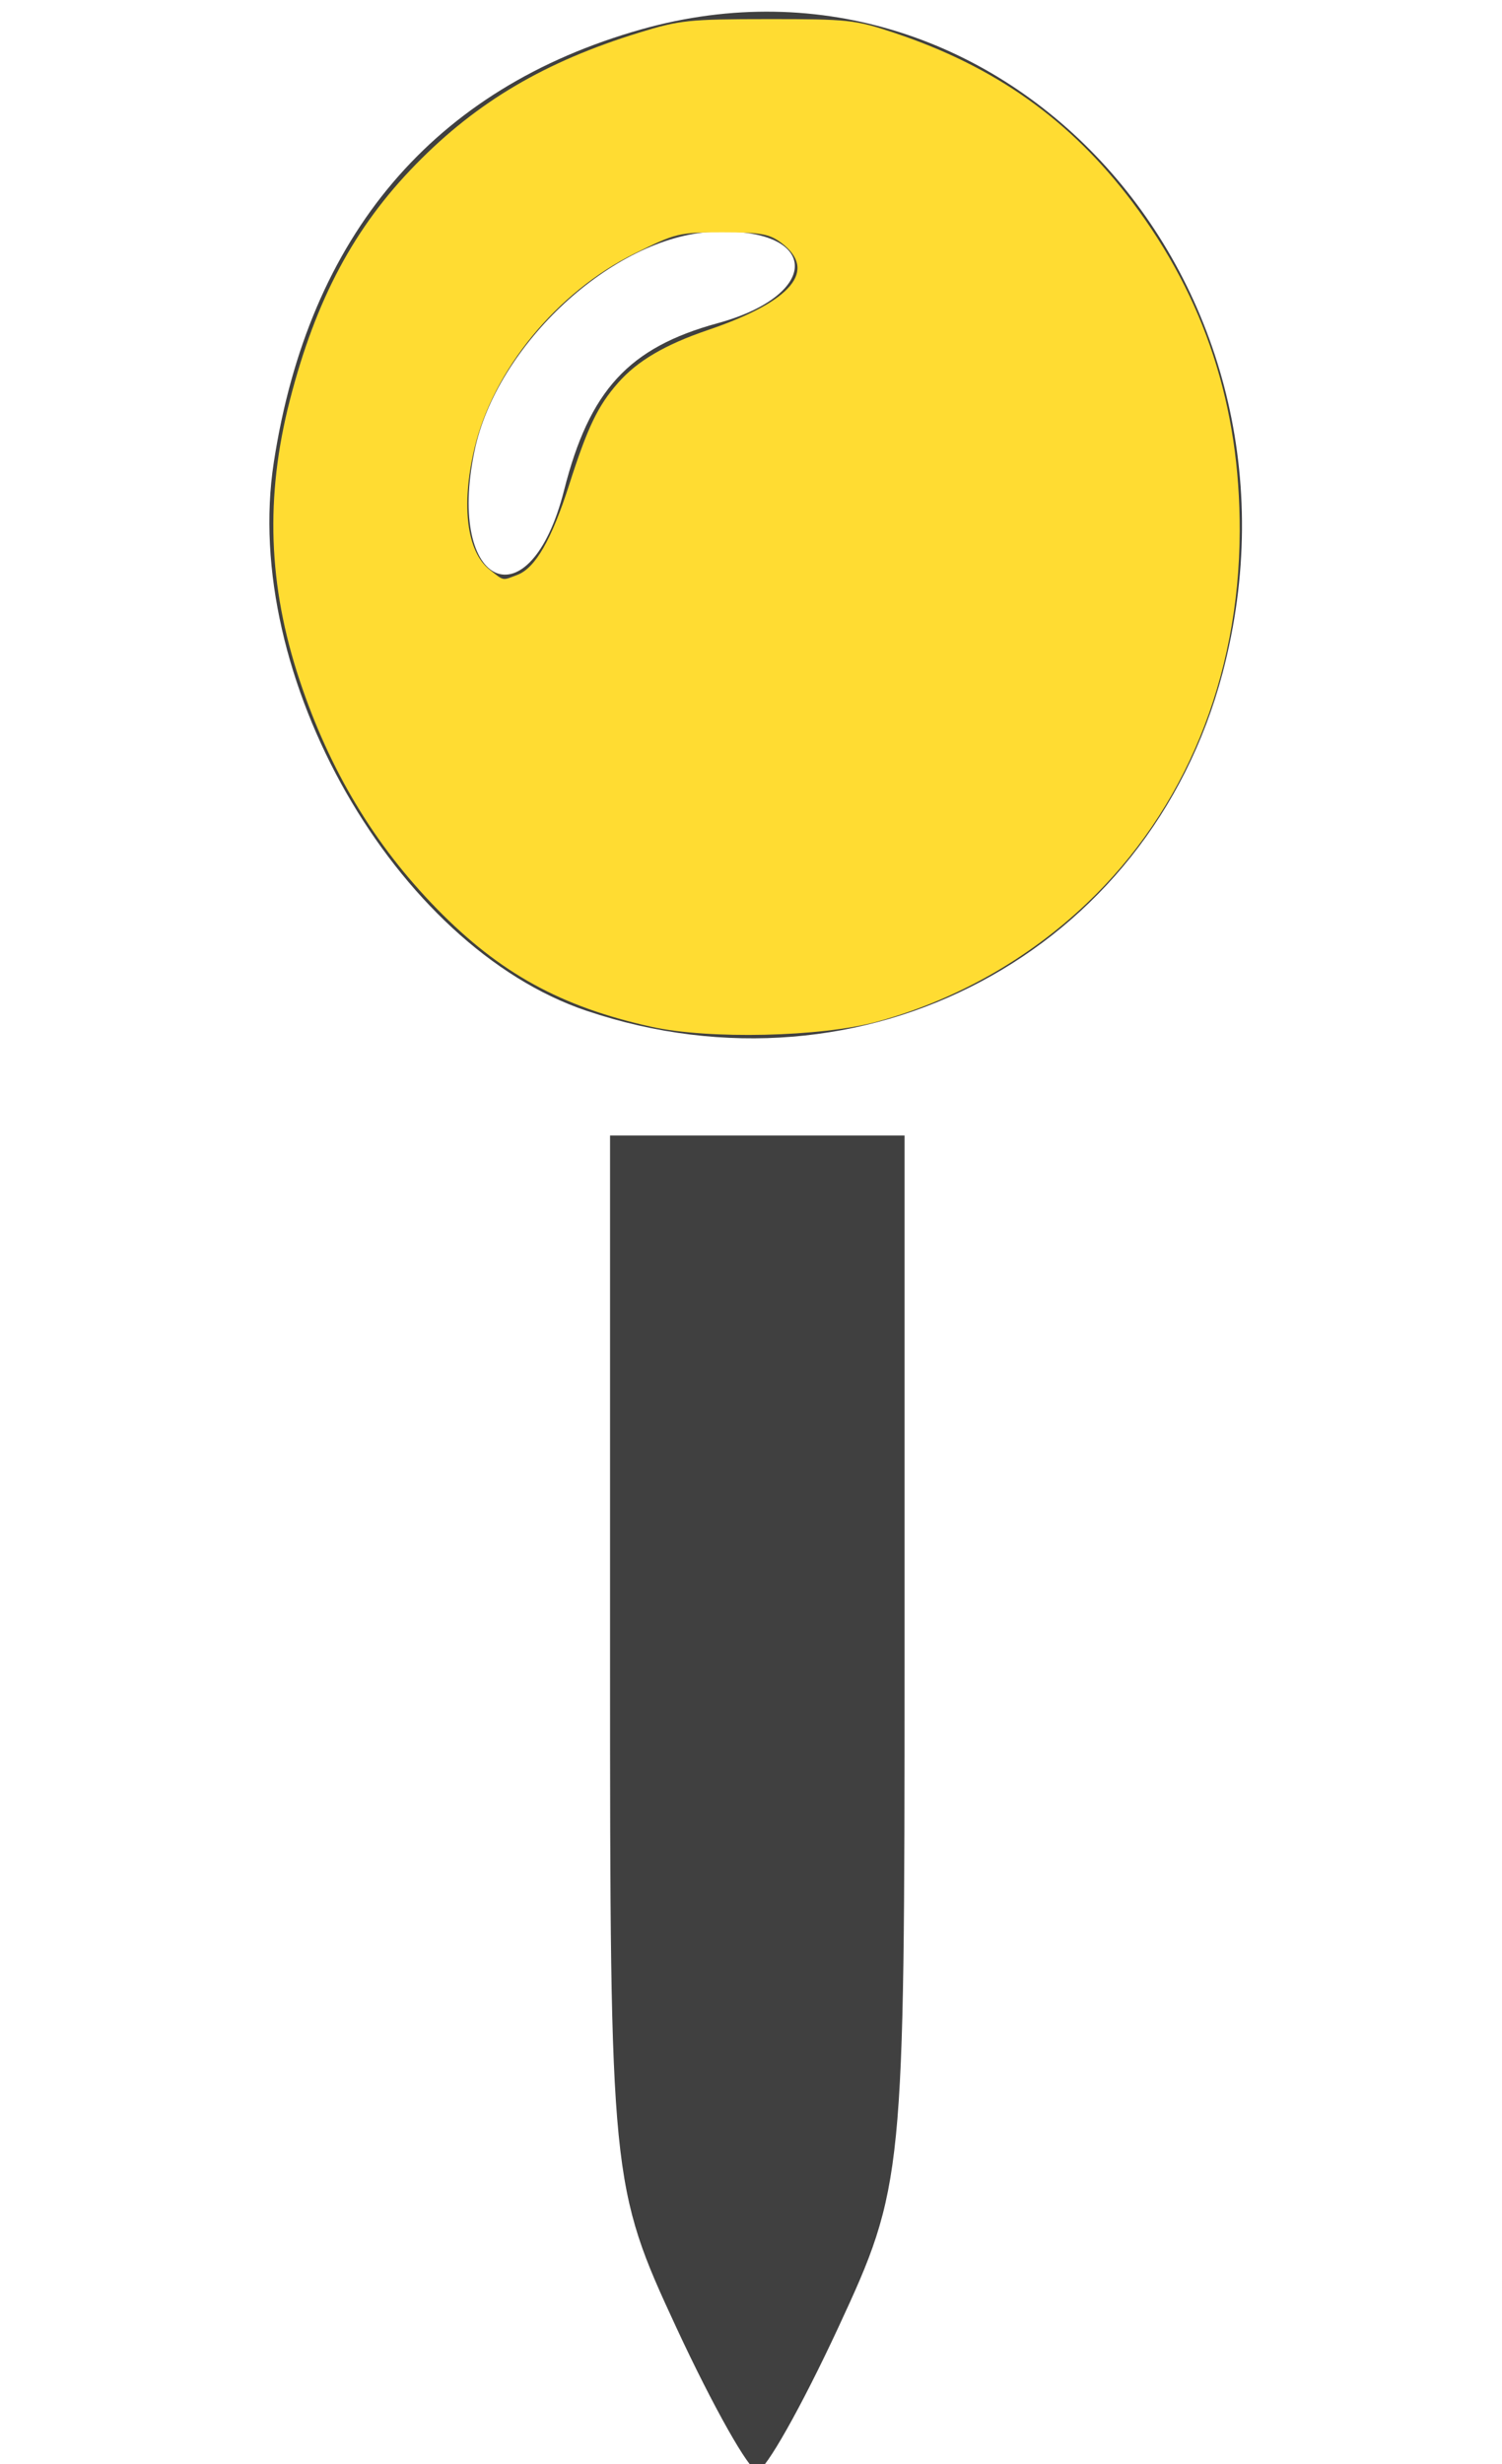 <?xml version="1.0" encoding="UTF-8" standalone="no"?>
<!-- Created with Inkscape (http://www.inkscape.org/) -->

<svg
   xmlns:dc="http://purl.org/dc/elements/1.1/"
   xmlns:cc="http://creativecommons.org/ns#"
   xmlns:rdf="http://www.w3.org/1999/02/22-rdf-syntax-ns#"
   xmlns:svg="http://www.w3.org/2000/svg"
   xmlns="http://www.w3.org/2000/svg"
   xmlns:sodipodi="http://sodipodi.sourceforge.net/DTD/sodipodi-0.dtd"
   xmlns:inkscape="http://www.inkscape.org/namespaces/inkscape"
   width="25mm"
   height="41mm"
   viewBox="0 0 25 41"
   version="1.1"
   id="svg8"
   inkscape:version="0.92.4 (5da689c313, 2019-01-14)"
   sodipodi:docname="pin_blue.svg">
  <defs
     id="defs2" />
  <sodipodi:namedview
     id="base"
     pagecolor="#ffffff"
     bordercolor="#666666"
     borderopacity="1.0"
     inkscape:pageopacity="0.0"
     inkscape:pageshadow="2"
     inkscape:zoom="3.2796268"
     inkscape:cx="80.673201"
     inkscape:cy="104.97211"
     inkscape:document-units="mm"
     inkscape:current-layer="layer1"
     showgrid="false"
     inkscape:window-width="1079"
     inkscape:window-height="995"
     inkscape:window-x="839"
     inkscape:window-y="28"
     inkscape:window-maximized="0"
     units="mm"
     inkscape:pagecheckerboard="true" />
  <g
     inkscape:label="Layer 1"
     inkscape:groupmode="layer"
     id="layer1"
     transform="translate(0,-256)">
    <path
       style="fill:#404040"
       d="m 11.26,294.735 c -1.092,-2.352 -1.106,-2.496 -1.106,-11.112 v -8.729 h 2.451 2.451 v 8.729 c 0,8.616 -0.014,8.76 -1.106,11.112 -0.609,1.311 -1.214,2.383 -1.345,2.383 -0.131,0 -0.736,-1.072 -1.345,-2.383 z M 9.765,272.82 c -3.187,-1.073 -5.754,-5.571 -5.208,-9.125 0.581,-3.78 2.66,-6.23 6.116,-7.206 6.026,-1.702 11.391,4.239 9.675,10.714 -1.232,4.648 -5.978,7.168 -10.582,5.617 z m -0.376,-8.663 c 0.421,-1.661 1.076,-2.374 2.553,-2.778 1.766,-0.483 1.697,-1.61 -0.092,-1.521 -1.643,0.082 -3.584,1.873 -3.953,3.65 -0.475,2.283 0.924,2.892 1.492,0.649 z"
       id="path3724"
       inkscape:connector-curvature="0" />
    <path
       style="fill:#FFDC32"
       d="M 40.913,64.472 C 35.24,63.22 31.395,61.107 27.447,57.073 23.511,53.052 20.692,48.357 18.811,42.692 16.842,36.764 16.648,31.194 18.2,25.151 c 1.632,-6.355 4.047,-10.877 7.924,-14.837 3.849,-3.933 8.122,-6.451 14.028,-8.267 2.548,-0.784 3.12,-0.844 8.079,-0.847 5.048,-0.003 5.476,0.043 7.928,0.859 6.341,2.11 11.083,5.478 14.96,10.622 4.56,6.051 6.767,12.812 6.746,20.66 -0.025,9.223 -3.444,17.539 -9.619,23.395 -3.705,3.513 -8.236,6.067 -13.154,7.415 -3.51,0.962 -10.557,1.122 -14.178,0.322 z M 32.495,36.097 c 1.126,-0.428 2.148,-2.205 3.252,-5.653 1.161,-3.627 1.796,-4.95 3.075,-6.406 1.206,-1.374 2.95,-2.399 5.635,-3.312 5.3,-1.802 6.93,-3.755 4.589,-5.497 -0.729,-0.542 -1.292,-0.64 -3.682,-0.64 -2.715,0 -2.921,0.05 -5.495,1.325 -4.895,2.425 -8.905,7.311 -10.075,12.275 -0.839,3.561 -0.475,6.453 0.955,7.578 0.926,0.729 0.775,0.7 1.746,0.331 z"
       id="path12"
       inkscape:connector-curvature="0"
       transform="matrix(0.265,0,0,0.265,0,256)" />
  </g>
</svg>
